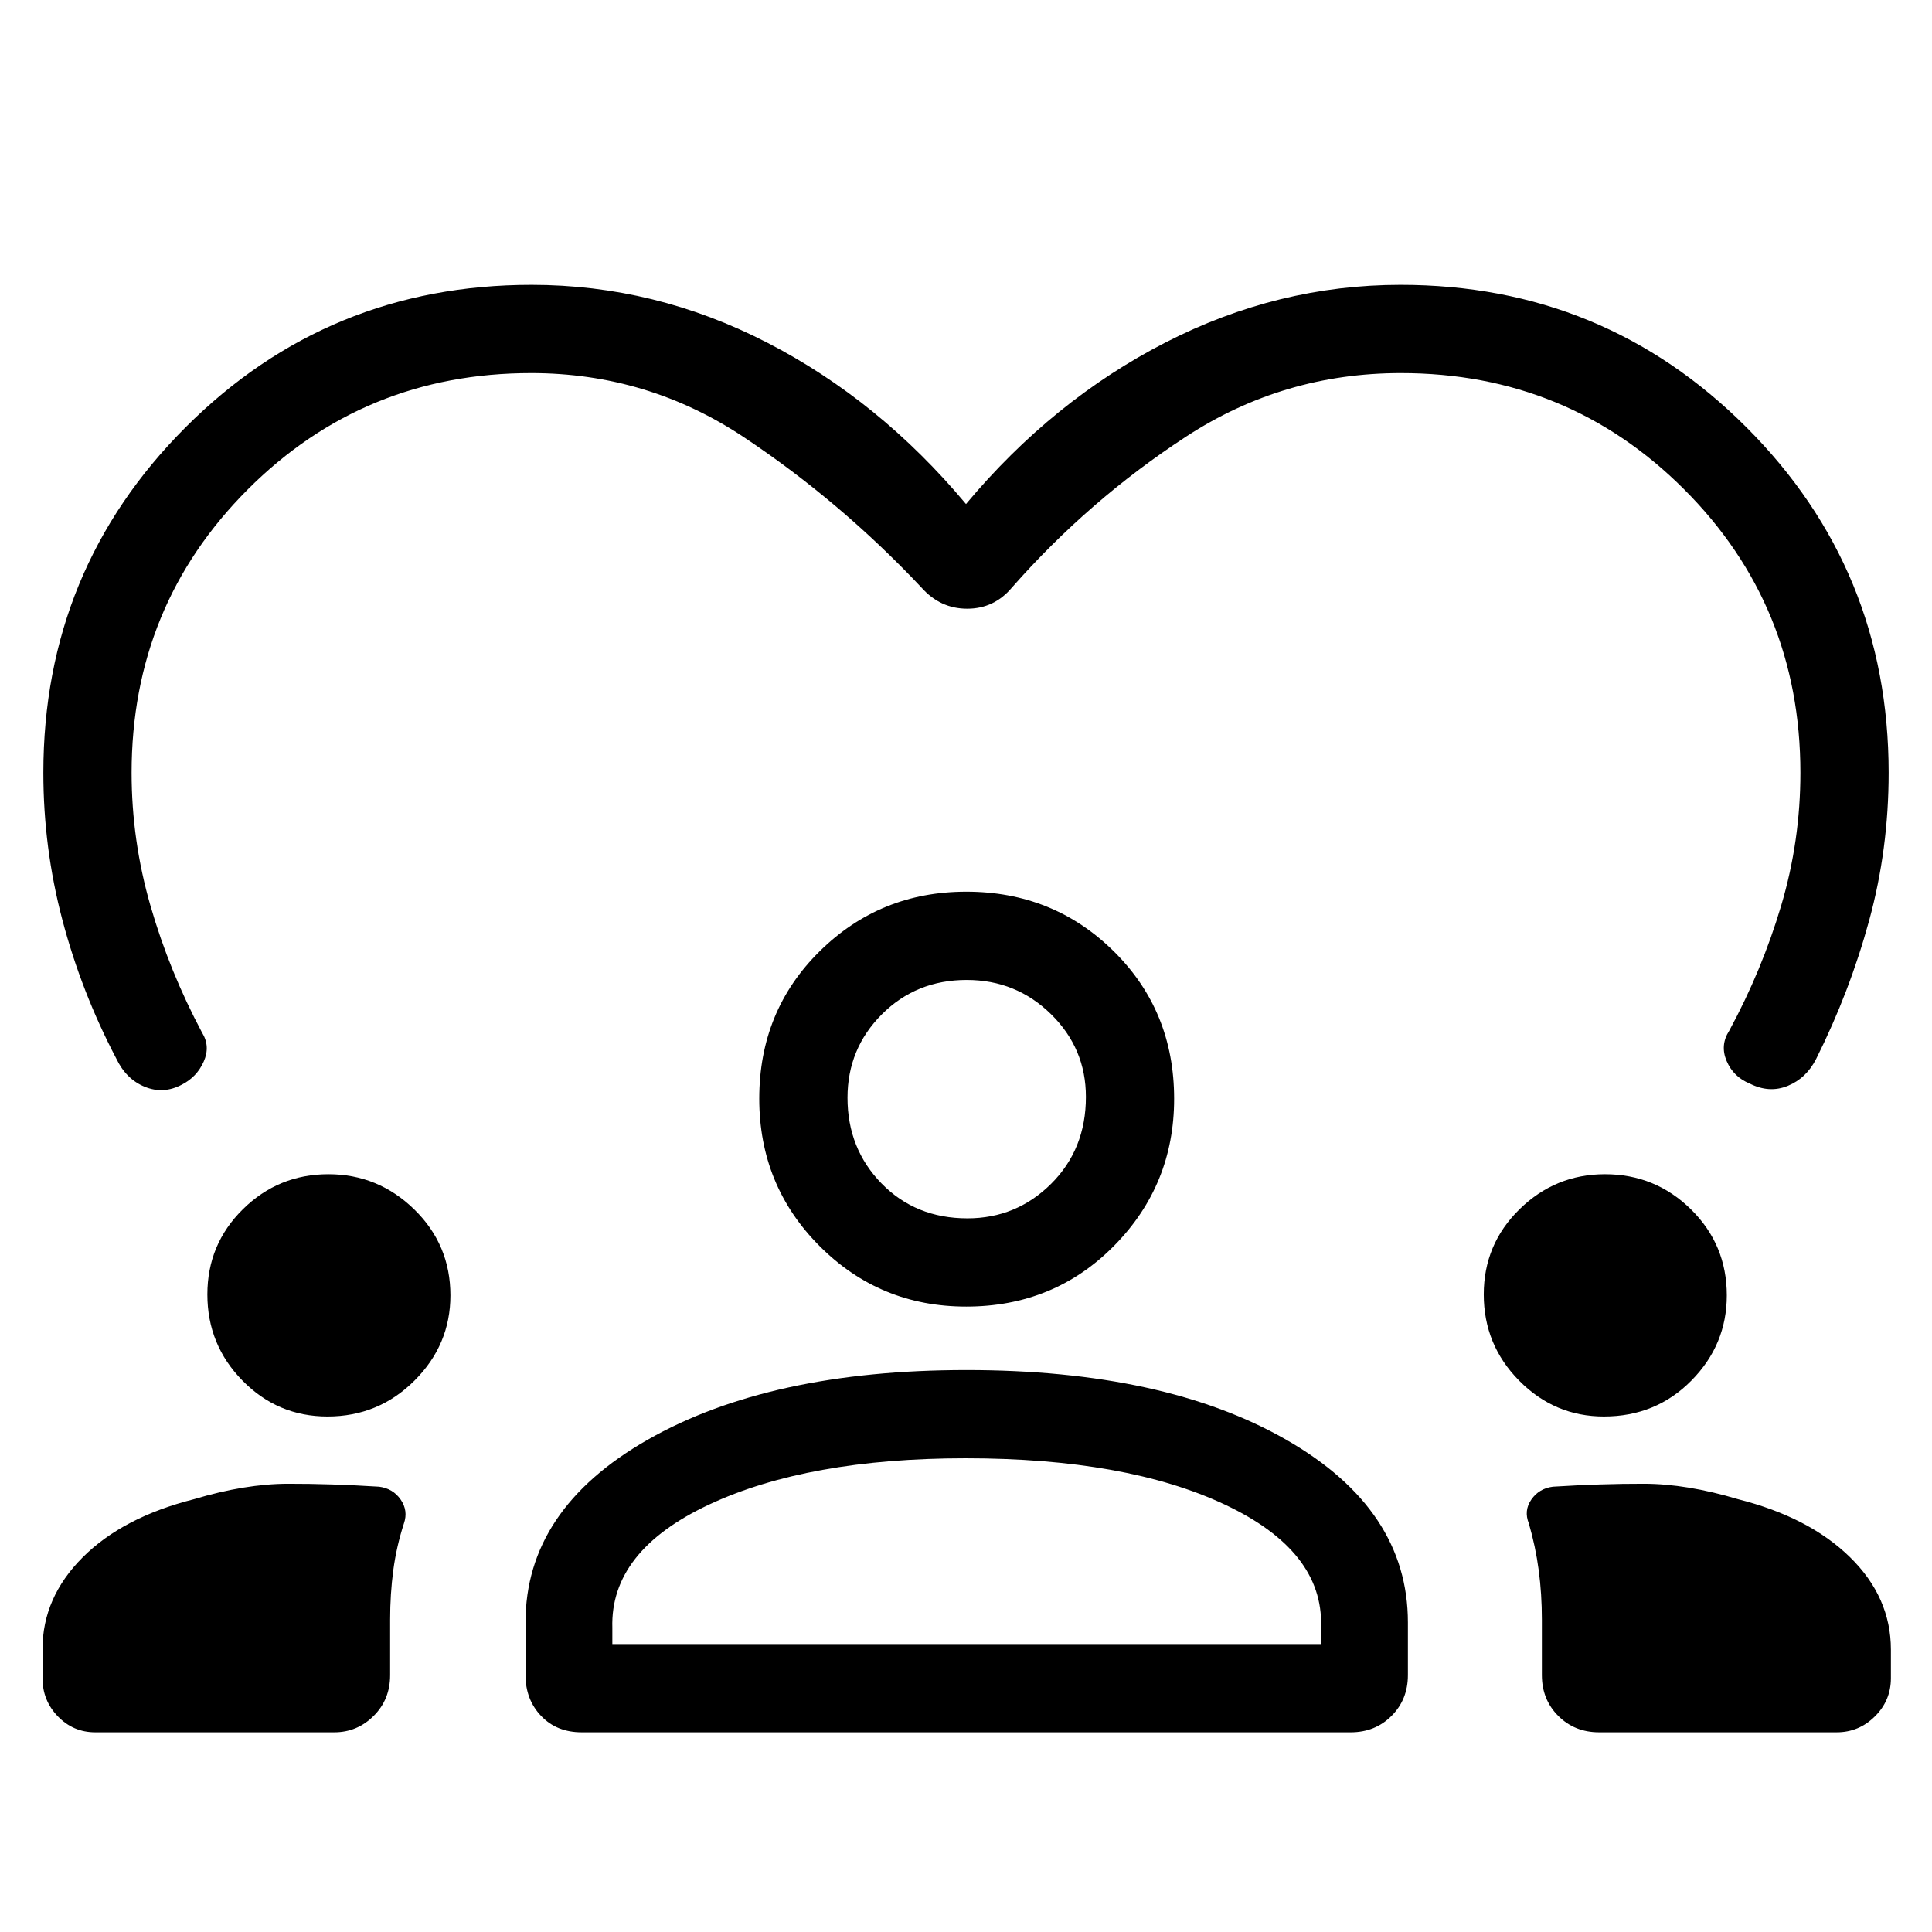<svg xmlns="http://www.w3.org/2000/svg" height="48" viewBox="0 -960 960 960" width="48"><path d="M480-709.54q43.12-51.54 99.03-80.23 55.91-28.69 116.89-28.69 101.06 0 171.8 70.72 70.74 70.71 70.74 171.74 0 37.92-9.69 73.41-9.69 35.49-26.31 68.71-4.85 9.61-14.07 13.42-9.22 3.81-18.96-1.12-8.12-3.34-11.47-11.21-3.35-7.86 1.27-15.02 16.23-29.96 25.81-62.12 9.57-32.16 9.57-66.07 0-83.06-57.77-140.84-57.78-57.77-140.77-57.77-58.31 0-106.63 31.51-48.33 31.52-86.63 75.06-8.81 10.5-22.21 10.5-13.41 0-22.72-10.5-40.03-42.55-88.01-74.56-47.98-32.01-105.94-32.01-82.99 0-140.77 57.77Q65.39-659.06 65.39-576q0 33.59 9.38 66.08 9.38 32.5 25.62 63 4.23 6.81.82 14.44-3.4 7.63-10.88 11.45-9.14 4.84-18.42 1.04-9.29-3.79-14.18-14.12-17.31-33.04-26.75-68.84-9.44-35.79-9.44-73.05 0-101.03 70.74-171.74 70.74-70.72 171.8-70.72 61.33 0 117.07 28.69 55.73 28.69 98.85 80.23ZM47.31-99.23q-10.9 0-18.54-7.89-7.65-7.88-7.65-19v-14.44q0-25.64 19.98-45.62 19.98-19.97 55.36-28.9 25.39-7.61 46.68-7.65 21.28-.04 45.25 1.46 6.89.89 10.69 6.39 3.81 5.49 1.64 11.83-3.73 11.5-5.3 23.29-1.57 11.79-1.57 24.58v27.52q0 12.16-8.19 20.29-8.19 8.14-19.54 8.14H47.31Zm213.81-28.43v-26.15q0-56.18 60.71-90.8t158.4-34.62q98.42 0 158.88 34.62 60.47 34.62 60.47 90.8v26.15q0 12.16-8.14 20.29-8.13 8.14-20.29 8.14H289.01q-12.41 0-20.15-8.14-7.74-8.13-7.74-20.29Zm533.46 28.43q-12.16 0-20.29-8.14-8.14-8.13-8.14-20.29v-27.52q0-12.79-1.57-24.58t-4.92-23.29q-2.55-6.34 1.26-11.83 3.8-5.5 10.69-6.39 23.97-1.5 45.25-1.46 21.29.04 46.68 7.65 35.38 8.93 55.71 28.83 20.33 19.91 20.33 45.98v14.15q0 11.12-7.96 19-7.95 7.89-18.93 7.89H794.58ZM479.85-235.39q-78.47 0-127.6 23.04-49.13 23.04-47.98 61.2v8.07h352.15v-8.69q1.16-37.54-47.73-60.58-48.88-23.04-128.84-23.04Zm-317.11-20.76q-24.75 0-42.22-17.8-17.48-17.79-17.48-42.84 0-24.94 17.65-42.34 17.65-17.41 42.5-17.41 24.73 0 42.68 17.52 17.94 17.52 17.94 42.68 0 24.54-17.85 42.36-17.85 17.83-43.22 17.83Zm634.23 0q-24.51 0-42.11-17.8-17.59-17.79-17.59-42.84 0-24.94 17.77-42.34 17.77-17.41 42.46-17.41 25.04 0 42.79 17.52t17.75 42.68q0 24.54-17.61 42.36-17.61 17.83-43.46 17.83Zm-316.89-54.62q-42.85 0-72.83-30.06-29.98-30.07-29.98-73.26 0-43.62 30.01-73.22 30-29.61 72.87-29.61 43.28 0 73.28 29.62 29.99 29.62 29.99 73.27 0 42.8-29.82 73.03-29.81 30.23-73.52 30.23Zm.27-162.3q-25.08 0-42.16 17.08-17.07 17.09-17.07 41.45 0 25.27 16.92 42.6 16.93 17.33 42.66 17.33 24.34 0 41.61-17.18t17.27-43.19q0-24.06-17.33-41.08-17.32-17.01-41.9-17.01Zm-.35 58.88Zm0 271.11Z"/></svg>